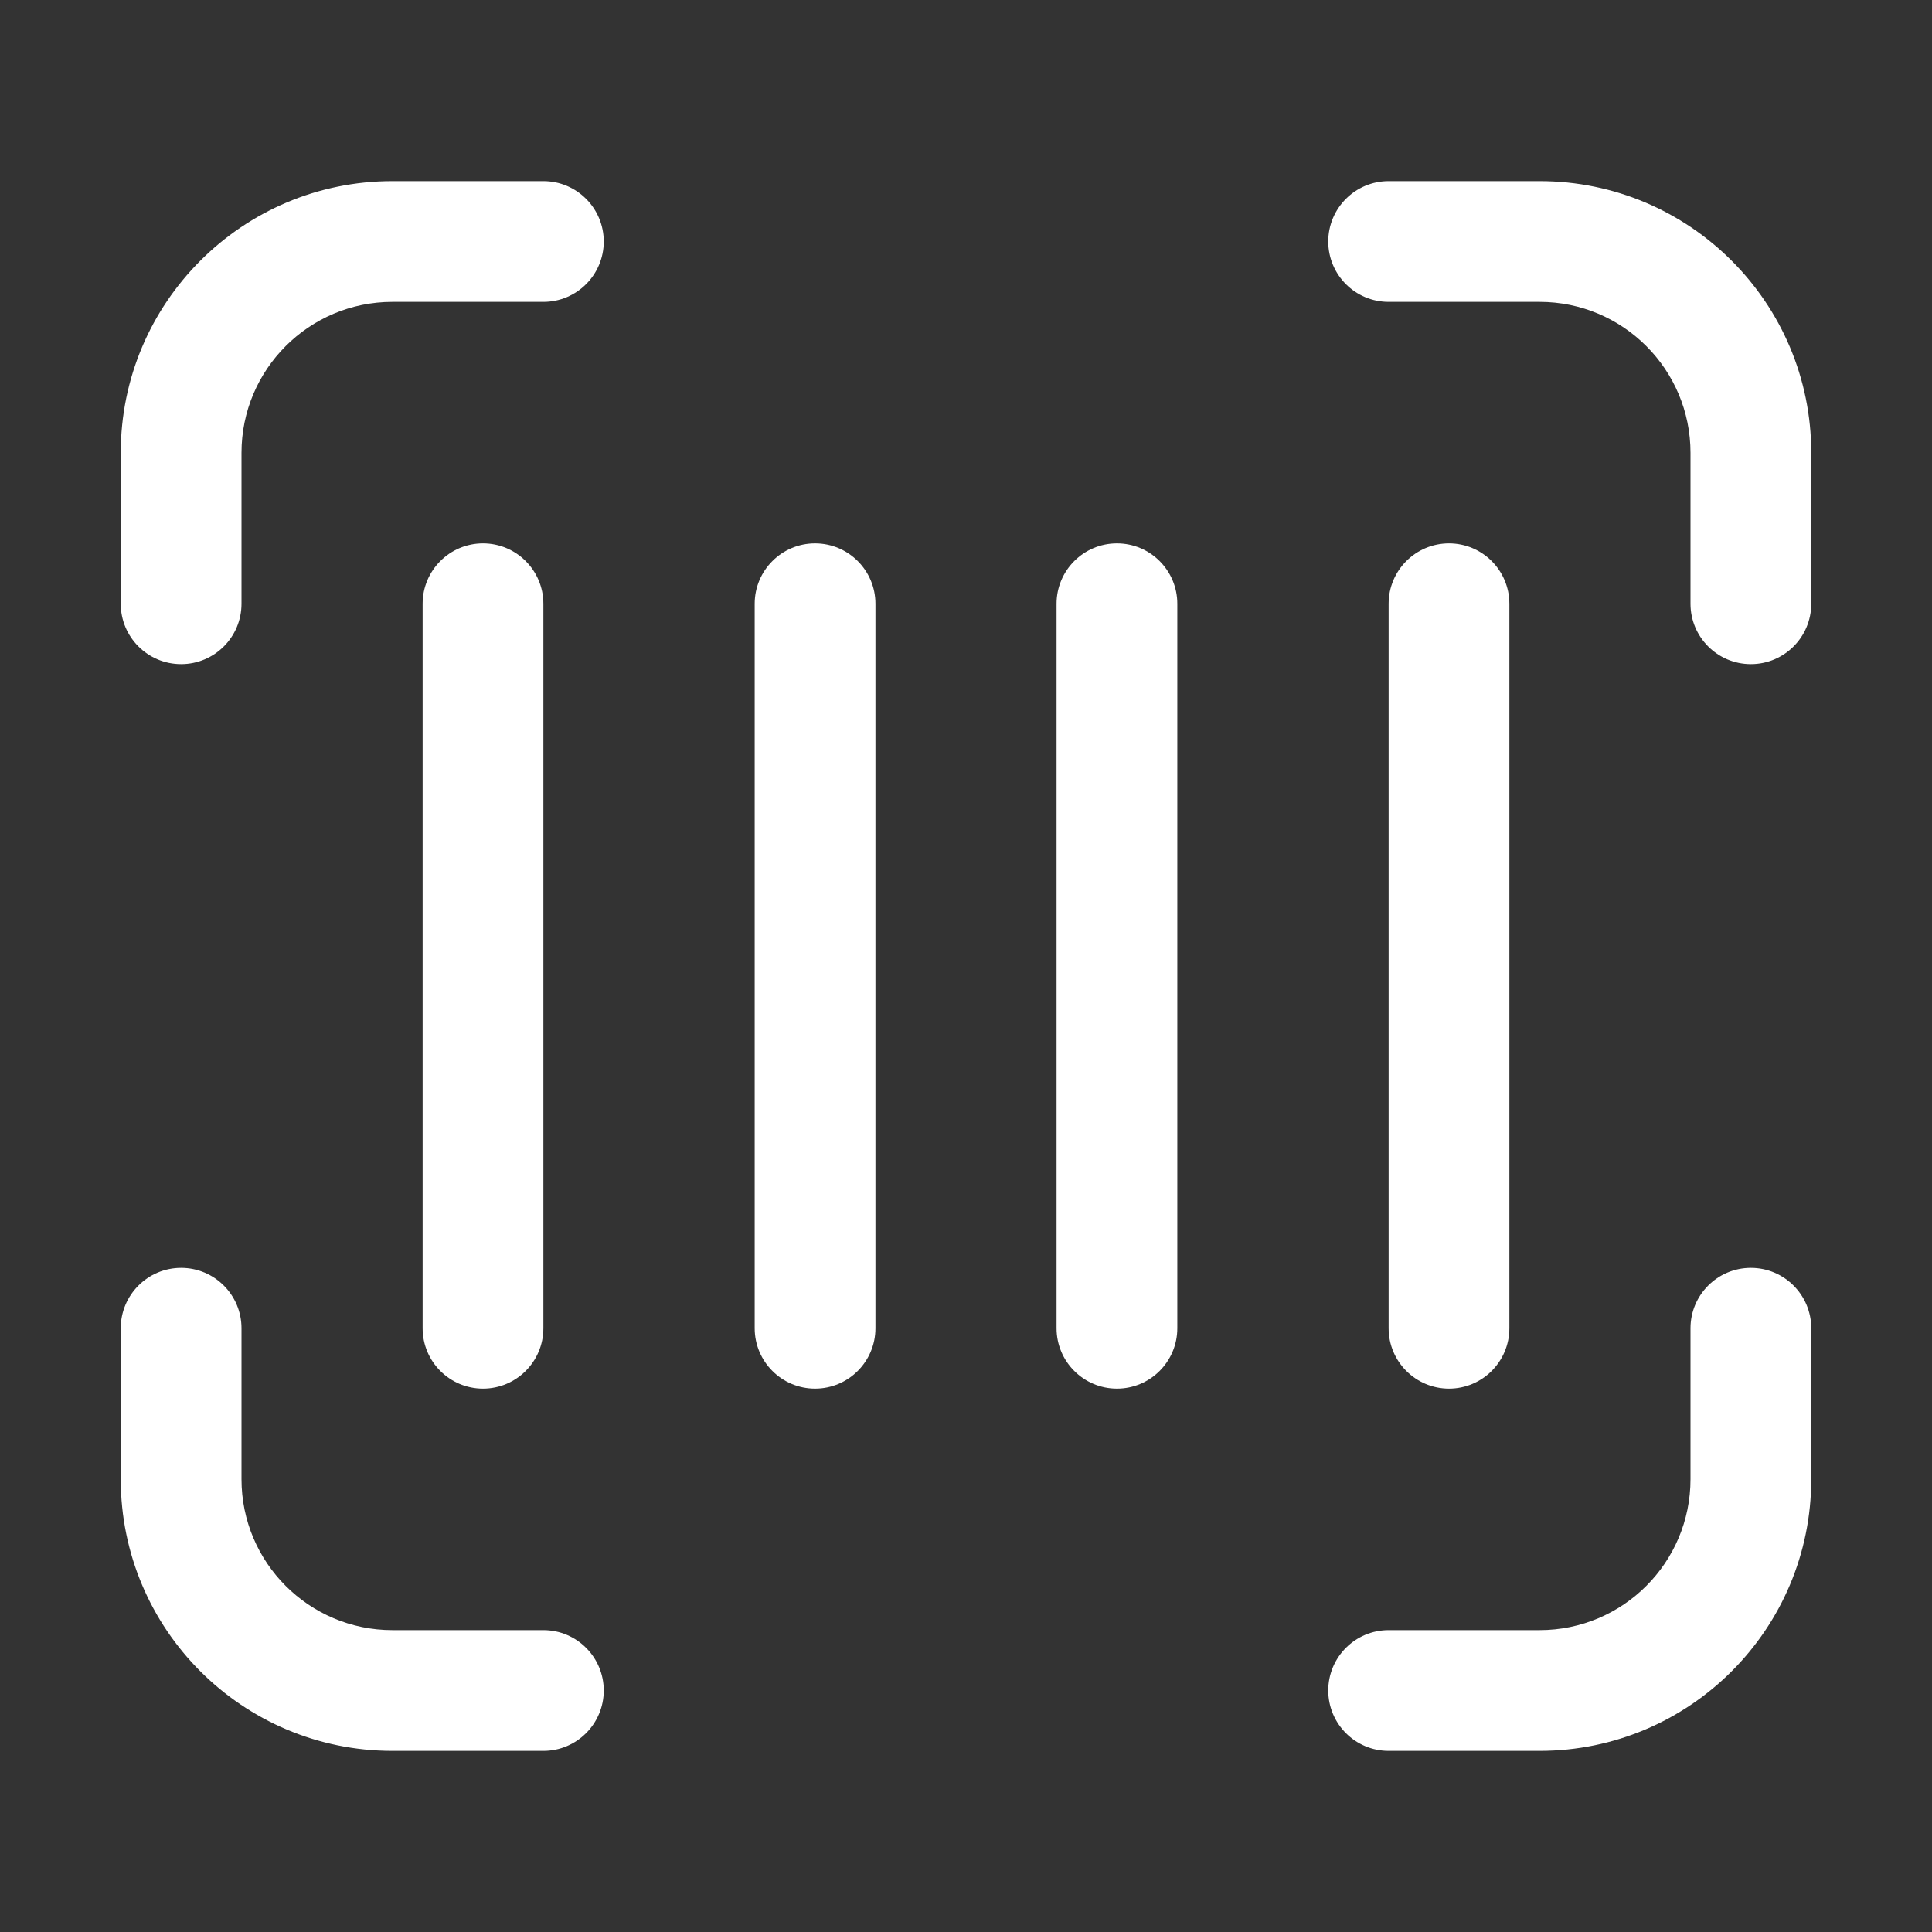 <svg width="32" height="32" viewBox="0 0 32 32" fill="none" xmlns="http://www.w3.org/2000/svg">
<rect x="0" y="0" width="32" height="32" fill="#333333" stroke="none"/>
<path d="M3 21C3.552 21 4 21.448 4 22V24.5C4 25.881 5.119 27 6.5 27H9C9.552 27 10 27.448 10 28C10 28.552 9.552 29 9 29H6.5C4.015 29 2 26.985 2 24.5V22C2 21.448 2.448 21 3 21ZM29 21C29.552 21 30 21.448 30 22V24.5C30 26.985 27.985 29 25.5 29H23C22.448 29 22 28.552 22 28C22 27.448 22.448 27 23 27H25.5C26.881 27 28 25.881 28 24.5V22C28 21.448 28.448 21 29 21ZM8 9C8.552 9 9 9.448 9 10V22C9 22.552 8.552 23 8 23C7.448 23 7 22.552 7 22V10C7 9.448 7.448 9 8 9ZM13.5 9C14.052 9 14.5 9.448 14.5 10V22C14.5 22.552 14.052 23 13.5 23C12.948 23 12.5 22.552 12.5 22V10C12.5 9.448 12.948 9 13.5 9ZM18.5 9C19.052 9 19.5 9.448 19.5 10V22C19.5 22.552 19.052 23 18.5 23C17.948 23 17.5 22.552 17.5 22V10C17.5 9.448 17.948 9 18.5 9ZM24 9C24.552 9 25 9.448 25 10V22C25 22.552 24.552 23 24 23C23.448 23 23 22.552 23 22V10C23 9.448 23.448 9 24 9ZM9 3C9.552 3 10 3.448 10 4C10 4.552 9.552 5 9 5H6.5C5.119 5 4 6.119 4 7.5V10C4 10.552 3.552 11 3 11C2.448 11 2 10.552 2 10V7.5C2 5.015 4.015 3 6.5 3H9ZM25.5 3C27.985 3 30 5.015 30 7.5V10C30 10.552 29.552 11 29 11C28.448 11 28 10.552 28 10V7.5C28 6.119 26.881 5 25.5 5H23C22.448 5 22 4.552 22 4C22 3.448 22.448 3 23 3H25.5Z" fill="#ffffff"/>
</svg>
